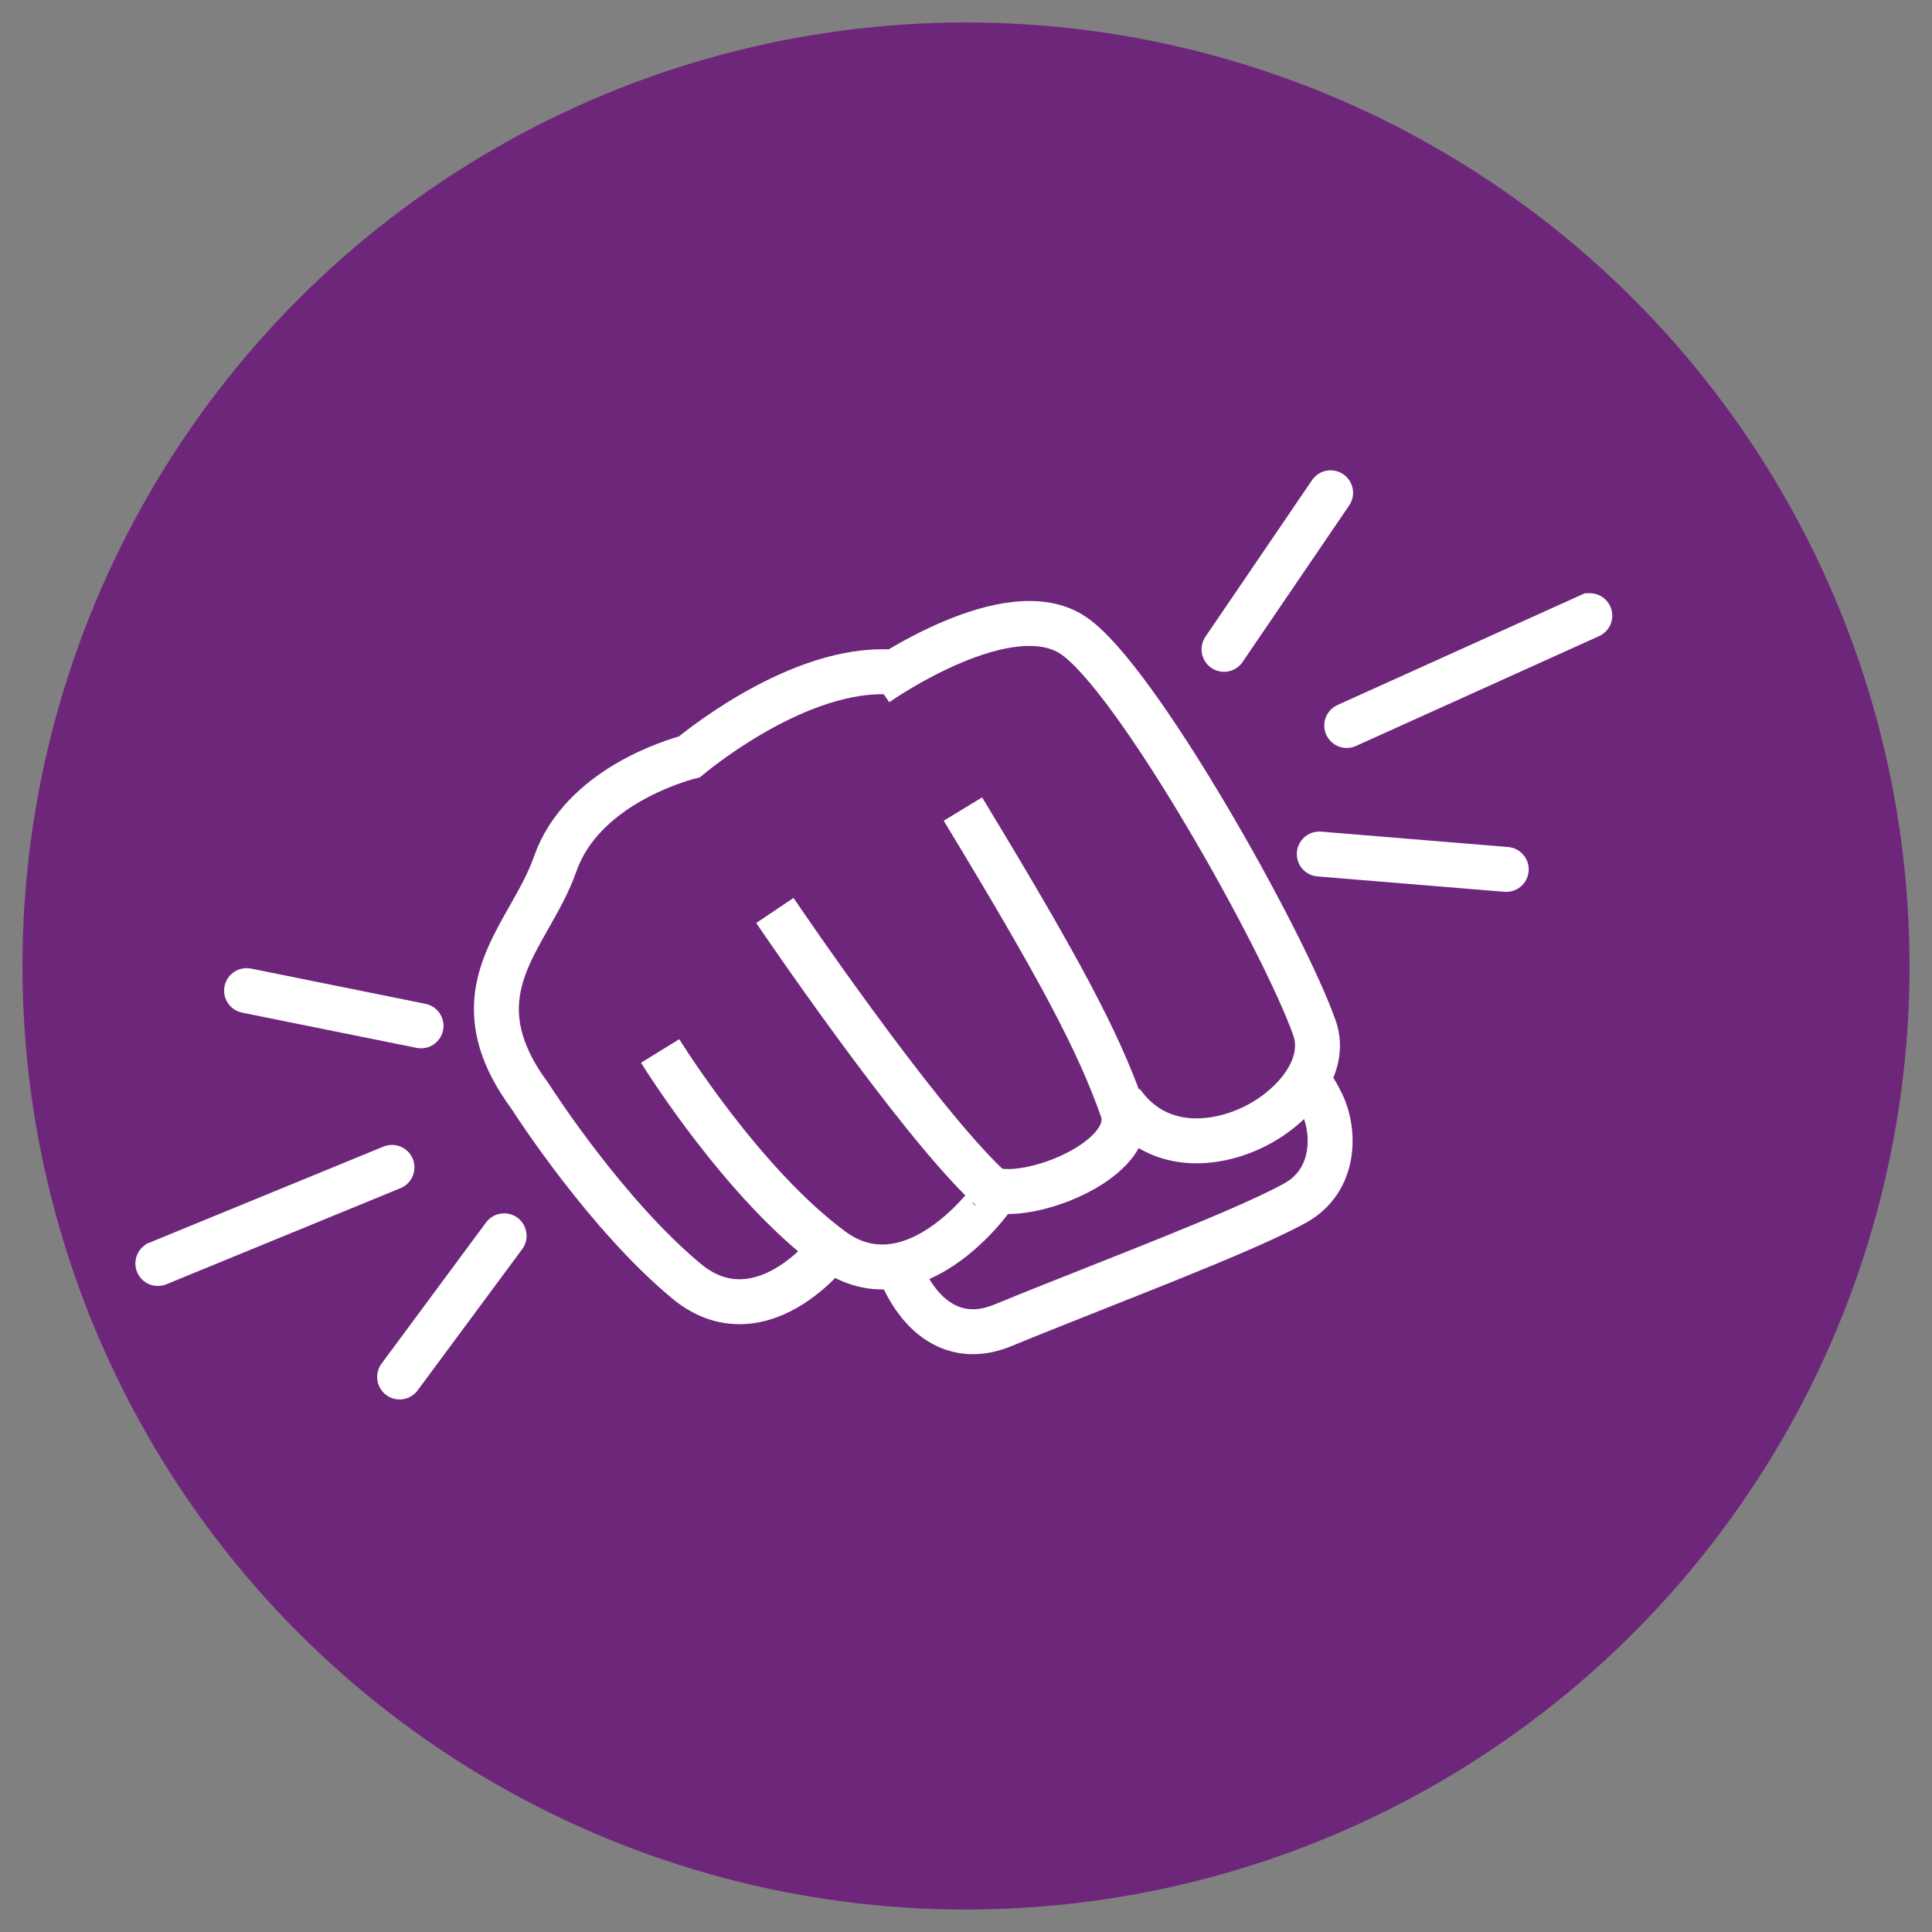 <svg class="inline-block" id="extreem-geweld-icon" xmlns="http://www.w3.org/2000/svg" viewBox="0 0 430 430">
    <rect x="0" y="0" width="430" height="430" fill="#808080" stroke="none"/>
    <defs>
        <style>
            .extreem-geweld-cls-2,.extreem-geweld-cls-3{fill:none;stroke:#fff;stroke-miterlimit:10;stroke-width:10px}.extreem-geweld-cls-3{stroke-linecap:round}
        </style>
    </defs>
    <circle cx="215" cy="215" r="210" style="fill:#6e267b"/>
    <path class="extreem-geweld-cls-2" d="M195.06 152.19c1.19-.83 29.29-20.3 43.71-10.84 13.89 9.11 46.83 67.74 53.79 87.44 2.96 8.37-4.28 17.27-12.96 21.74-.63.32-1.28.63-1.95.92-8.79 3.8-20.7 4.24-28.02-6.19"/>
    <path class="extreem-geweld-cls-2" d="M184.62 278.34c-.25.33-5.15 6.6-12.31 9.69-1.8.78-3.74 1.35-5.79 1.58-4.88.55-9.49-.95-13.71-4.45-17.7-14.68-33.72-39.44-34.83-41.17-12.92-17.46-6.51-28.75-.32-39.68 2.17-3.83 4.42-7.79 5.94-12.11 5.93-16.78 26.35-22.83 29.84-23.75 3.32-2.74 26.63-21.27 46.86-18.7"/>
    <path class="extreem-geweld-cls-2" d="M172.46 202.64c.31.46 31.29 46.21 47.56 61.47 2.7 2.53 14.48.58 22.83-4.88 3.42-2.24 8.87-6.82 6.89-12.42-5.36-15.17-13.97-31.38-35.43-66.74M219.98 264.26c.91.66 1.11 1.92.45 2.83-.32.44-6.75 9.17-15.75 13.06-1.73.75-3.56 1.32-5.46 1.61-4.99.77-9.7-.45-14.01-3.62-19.82-14.61-37.54-43.03-38.28-44.23"/>
    <path class="extreem-geweld-cls-2" d="M289.36 242.22c2.12-.91 2.48-1.41 4.81 3.32 3.04 6.17 3.22 17.14-5.88 22.2-3.22 1.79-7.88 3.95-13.41 6.34-8.85 3.82-19.89 8.2-30.71 12.49-7.16 2.84-14.56 5.77-20.97 8.41-4.57 1.88-8.84 1.89-12.68.04-7.84-3.78-10.87-14.03-10.99-14.47"/>
    <path class="extreem-geweld-cls-3" d="m54.88 220.48 38.83 7.84M88.94 306.47l23.26-31.42M35.13 281.21s.02 0 .03-.01l52.08-21.38M272.43 144.52l23.72-34.84M293.63 190.08l41.61 3.42M299.74 161.47l54.07-24.43s.02 0 .03-.01"/>
</svg>
